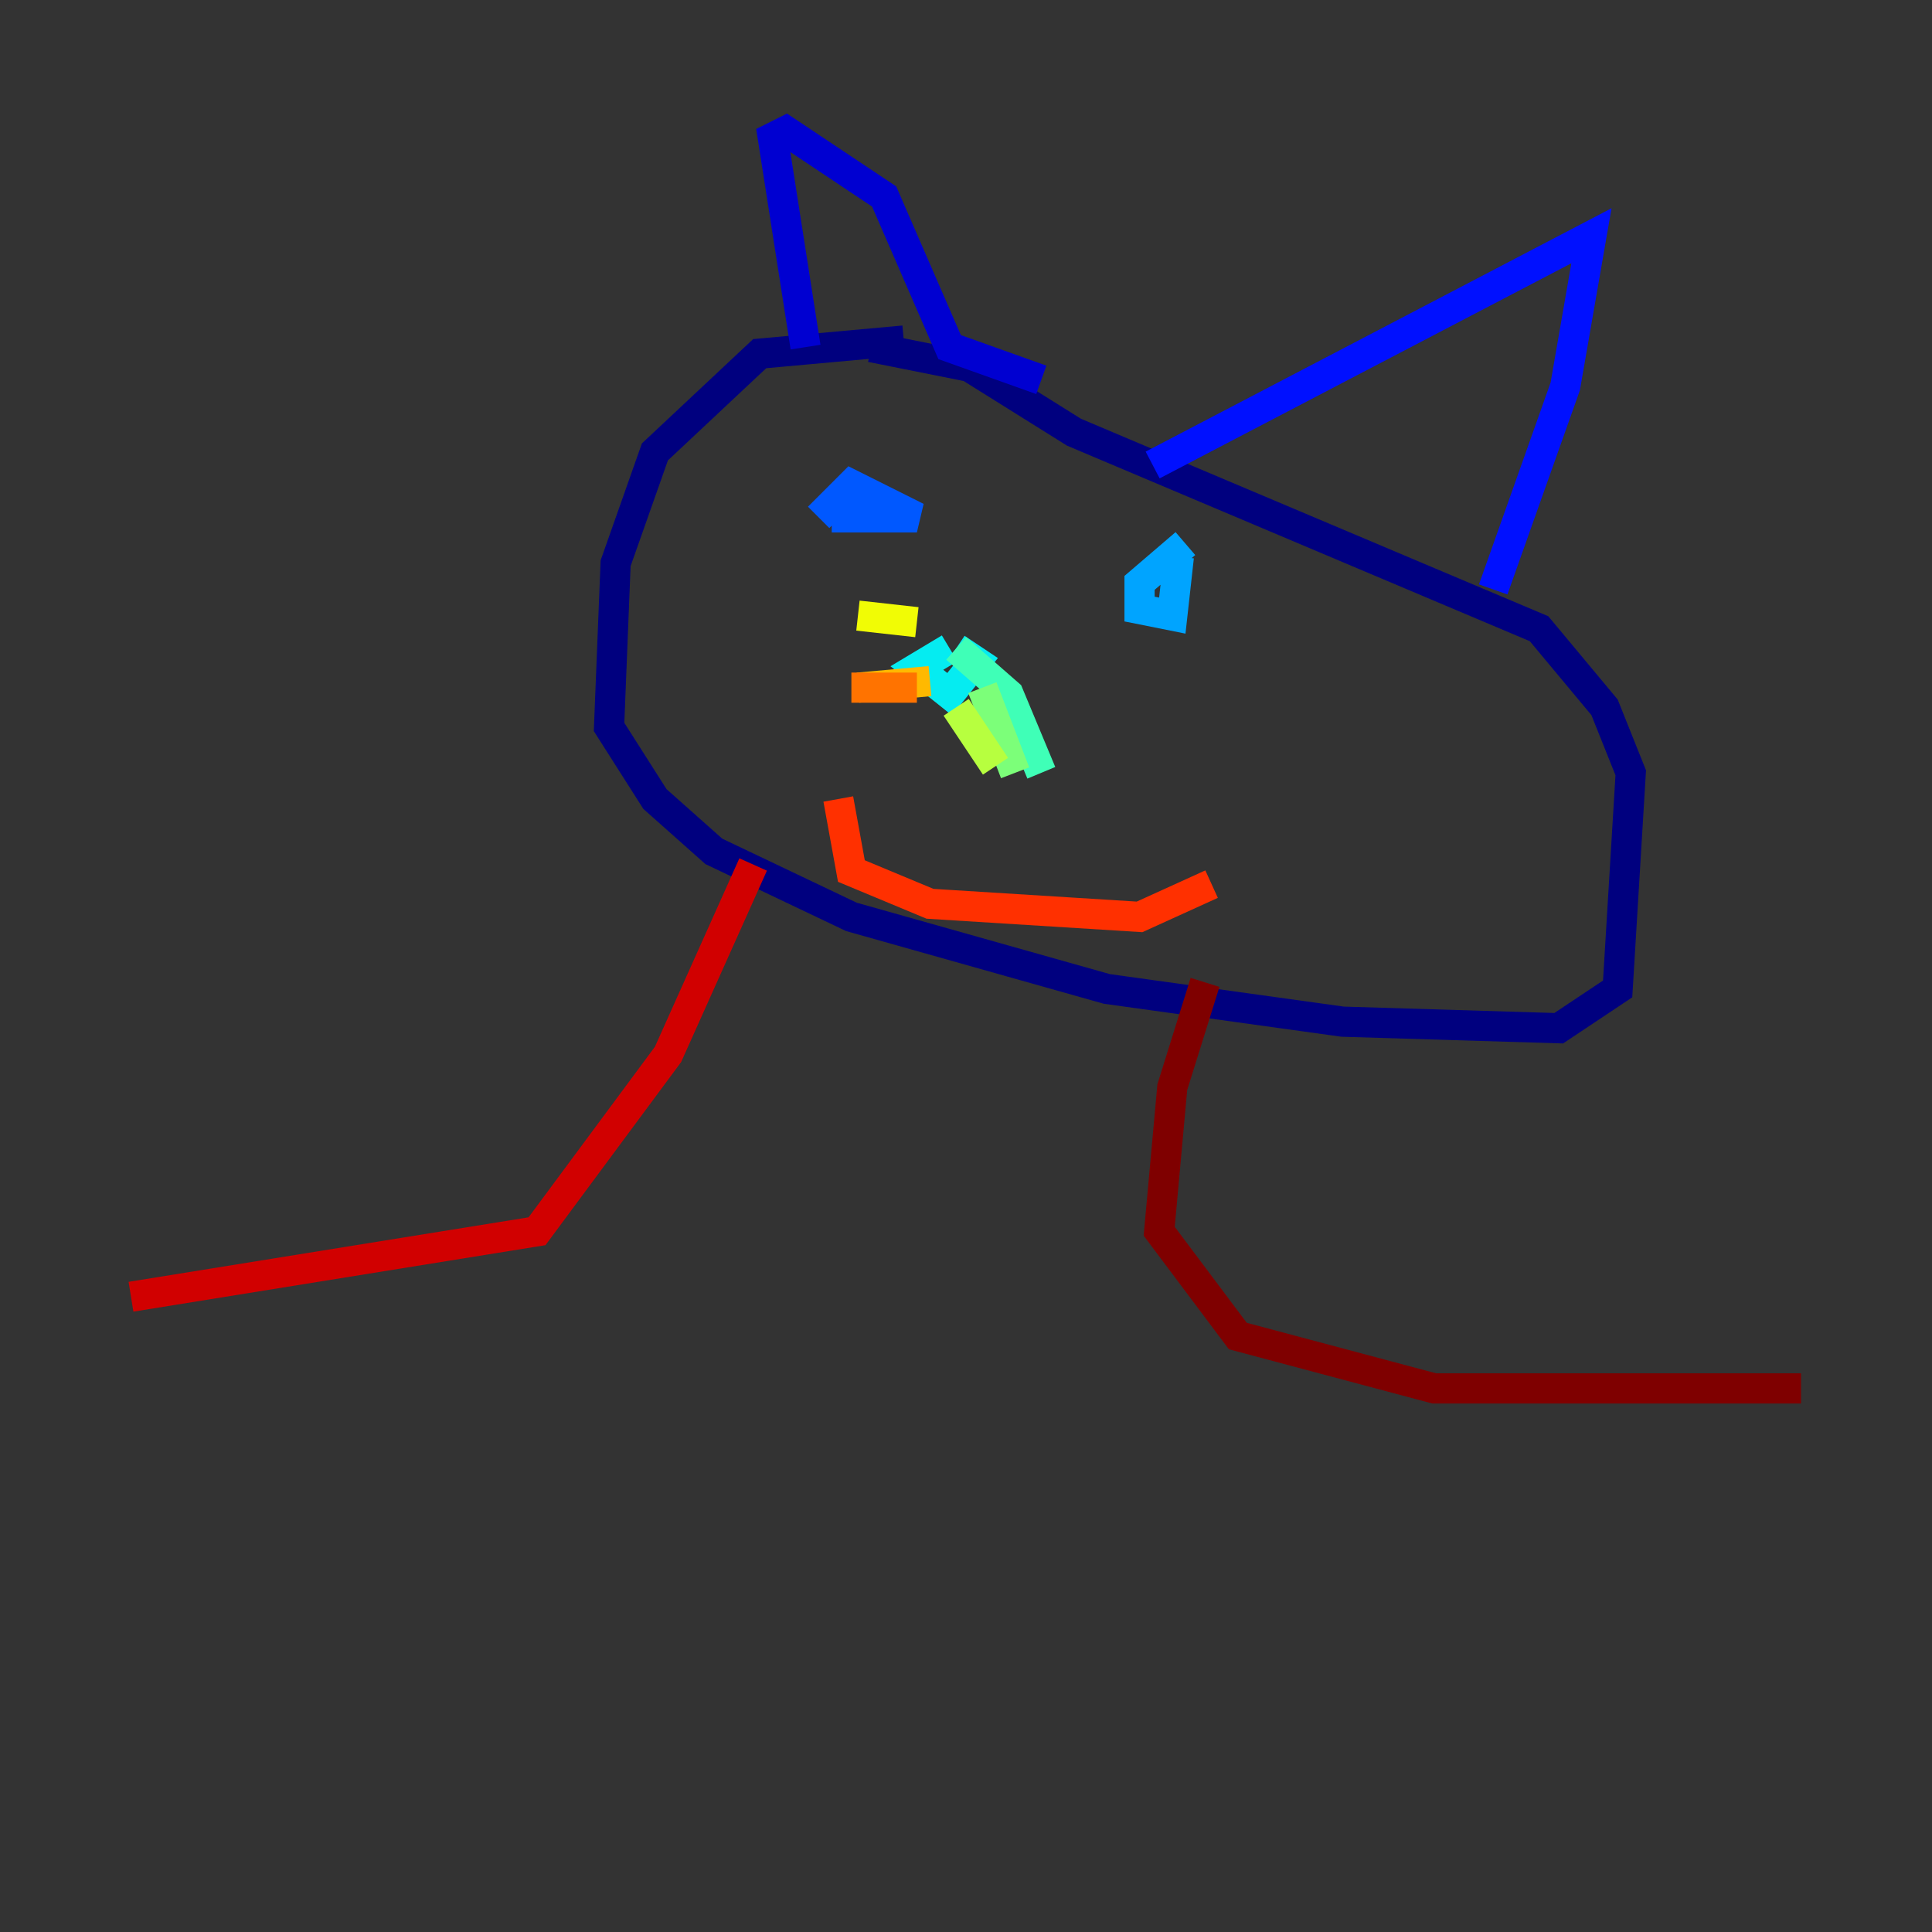 <?xml version="1.0" encoding="utf-8" ?>
<svg baseProfile="tiny" height="128" version="1.2" viewBox="0,0,128,128" width="128" xmlns="http://www.w3.org/2000/svg" xmlns:ev="http://www.w3.org/2001/xml-events" xmlns:xlink="http://www.w3.org/1999/xlink"><rect x="0" y="0" width="128" height="128" fill="#333333" stroke="none"/><defs /><polyline fill="none" points="59.878,22.563 50.332,23.43 43.39,29.939 40.786,37.315 40.352,48.163 43.39,52.936 47.295,56.407 56.407,60.746 73.329,65.519 88.949,67.688 103.268,68.122 107.173,65.519 108.041,51.2 106.305,46.861 101.966,41.654 71.159,28.637 64.217,24.298 57.709,22.997" stroke="#00007f" stroke-width="2" /><polyline fill="none" points="53.37,22.997 51.2,9.112 52.068,8.678 58.576,13.017 62.915,22.997 68.99,25.166" stroke="#0000d1" stroke-width="2" /><polyline fill="none" points="76.366,30.807 105.437,15.62 103.702,25.6 98.929,39.051" stroke="#0010ff" stroke-width="2" /><polyline fill="none" points="55.105,34.278 60.746,34.278 56.407,32.108 54.237,34.278" stroke="#0058ff" stroke-width="2" /><polyline fill="none" points="78.536,36.014 75.498,38.617 75.498,40.352 77.668,40.786 78.102,36.881" stroke="#00a4ff" stroke-width="2" /><polyline fill="none" points="62.915,42.956 60.746,44.258 62.915,45.993 64.651,43.824 63.349,42.956" stroke="#05ecf1" stroke-width="2" /><polyline fill="none" points="63.349,42.956 66.82,45.993 68.99,51.2" stroke="#3fffb7" stroke-width="2" /><polyline fill="none" points="65.085,45.559 67.254,51.2" stroke="#7cff79" stroke-width="2" /><polyline fill="none" points="63.349,46.861 65.953,50.766" stroke="#b7ff3f" stroke-width="2" /><polyline fill="none" points="60.746,41.22 56.841,40.786" stroke="#f1fc05" stroke-width="2" /><polyline fill="none" points="61.614,45.125 56.841,45.559" stroke="#ffb900" stroke-width="2" /><polyline fill="none" points="60.746,45.559 56.407,45.559" stroke="#ff7300" stroke-width="2" /><polyline fill="none" points="55.539,52.936 56.407,57.709 61.614,59.878 75.498,60.746 80.271,58.576" stroke="#ff3000" stroke-width="2" /><polyline fill="none" points="49.898,57.275 44.258,69.858 35.58,81.573 8.678,85.912" stroke="#d10000" stroke-width="2" /><polyline fill="none" points="79.837,65.085 77.668,72.027 76.8,81.573 82.007,88.515 95.024,91.986 119.322,91.986" stroke="#7f0000" stroke-width="2" /></svg>